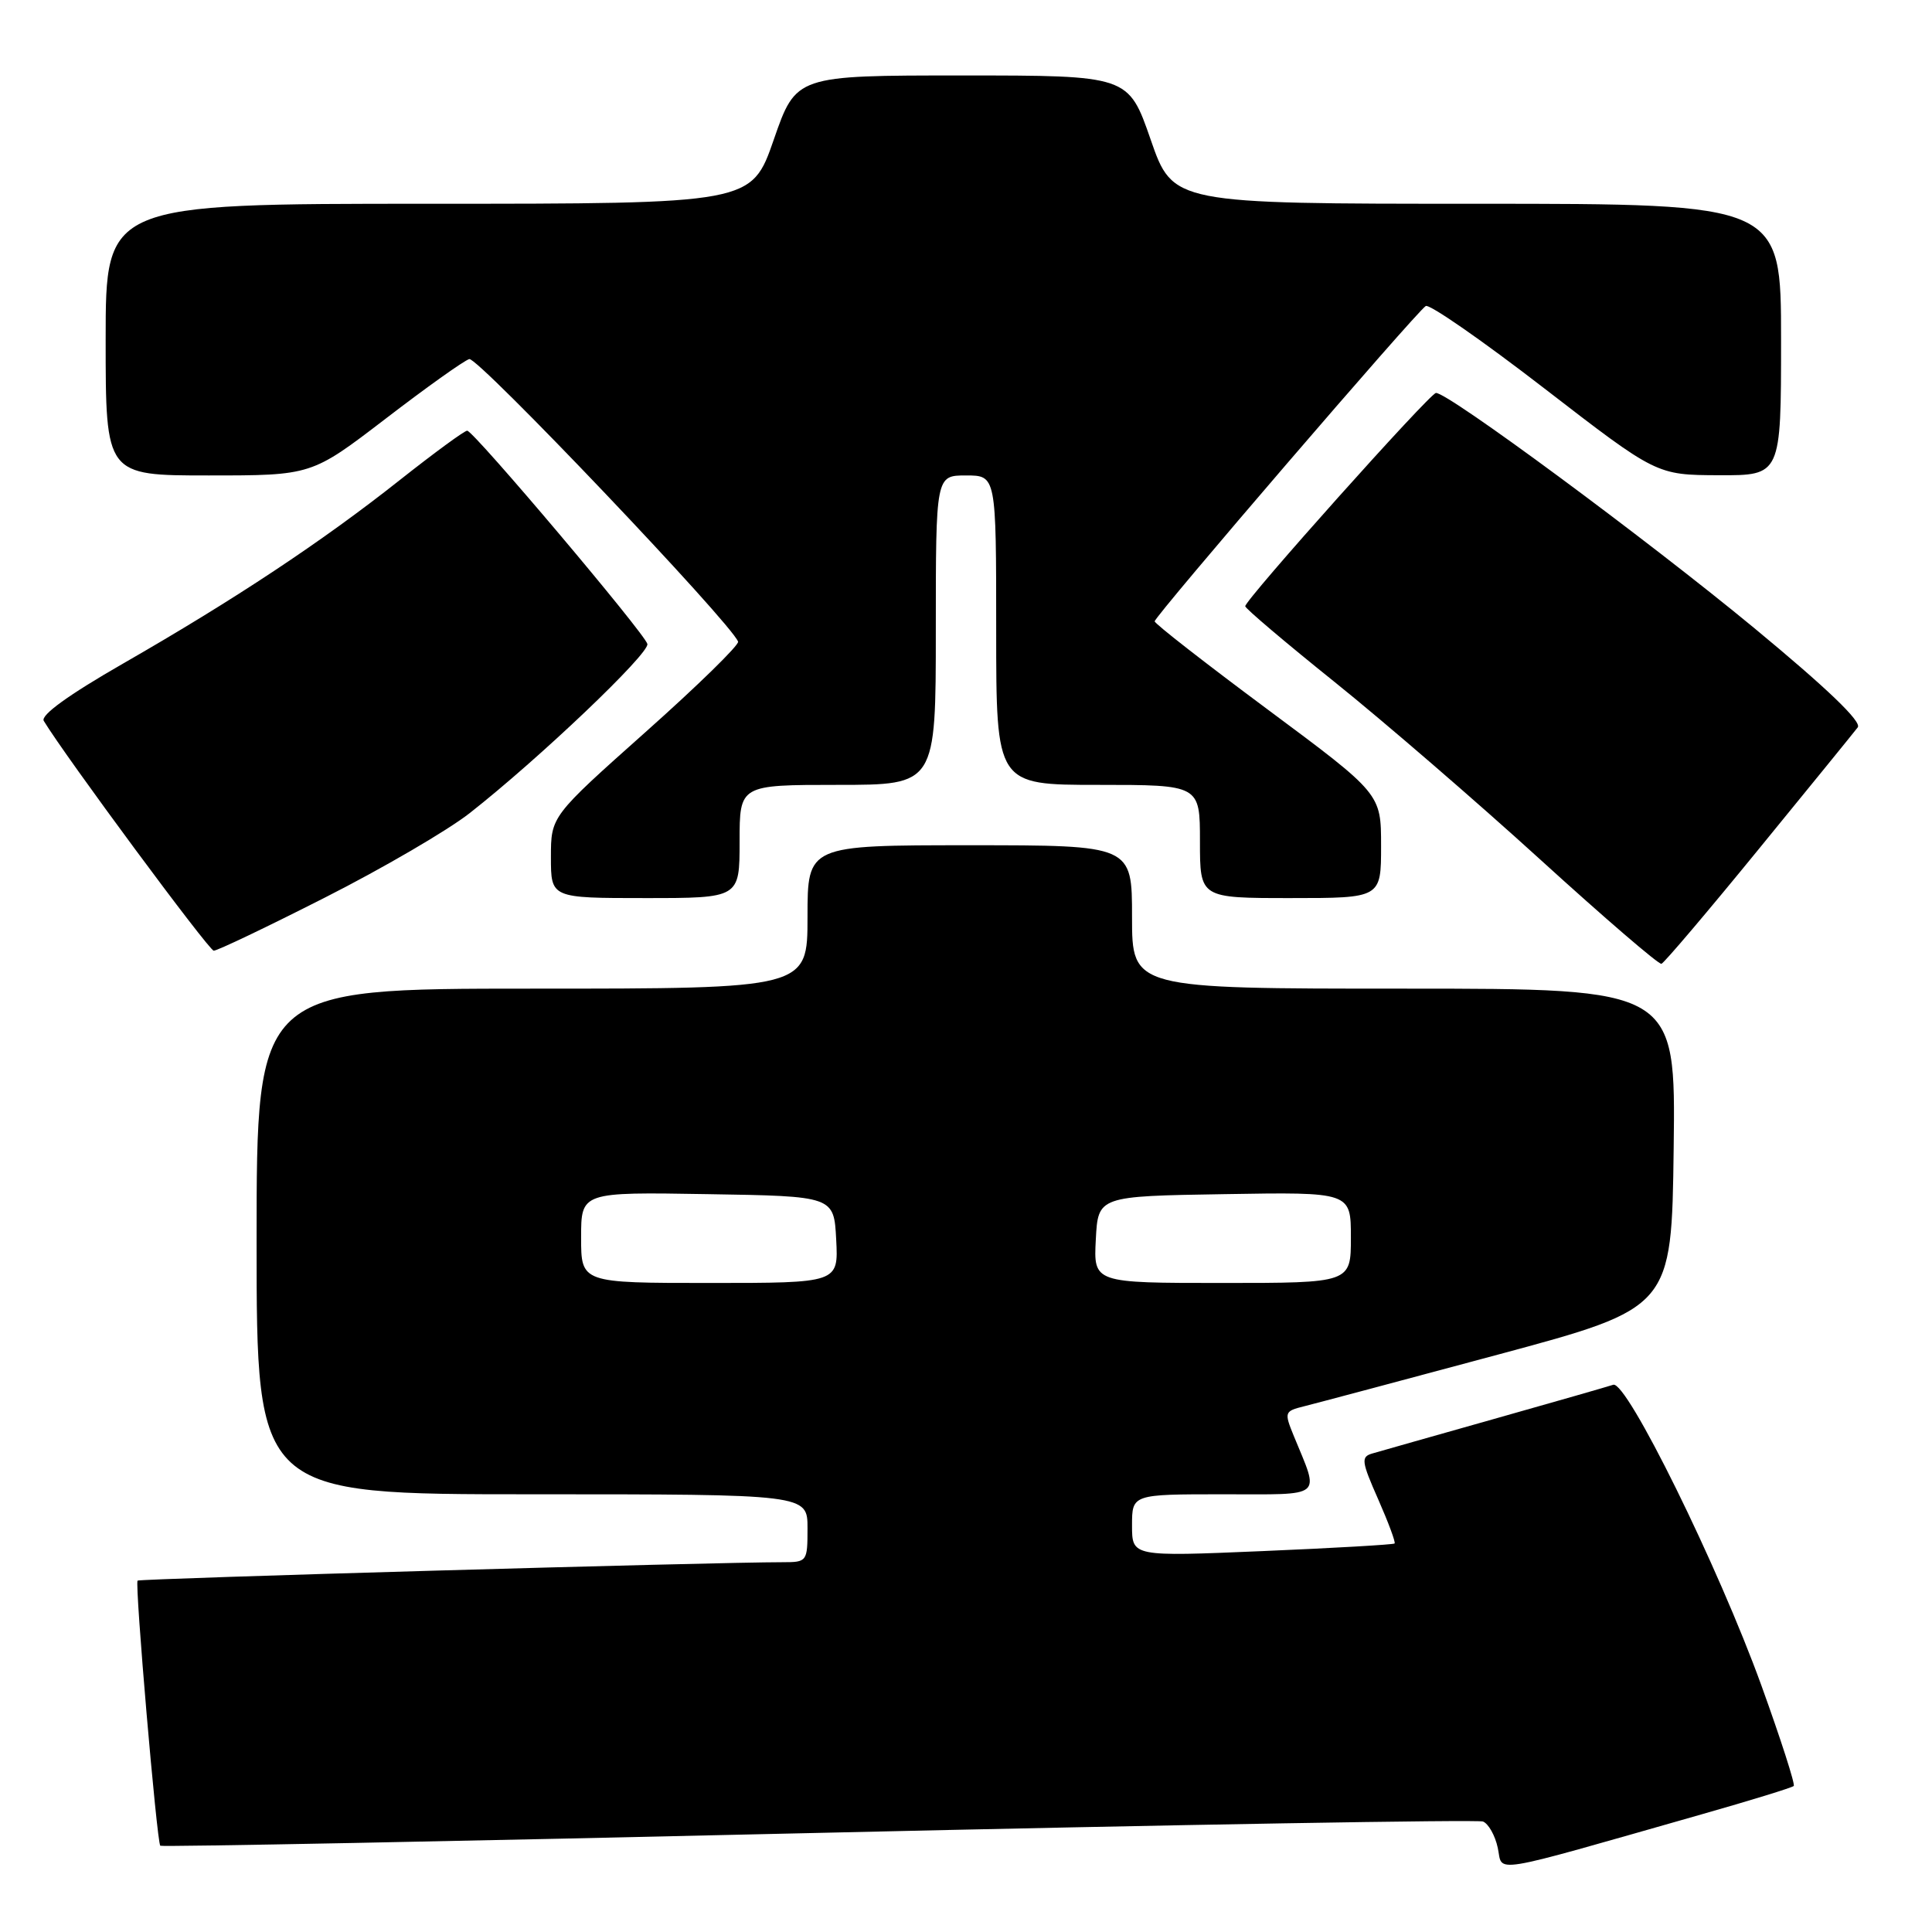 <?xml version="1.0" encoding="UTF-8" standalone="no"?>
<!DOCTYPE svg PUBLIC "-//W3C//DTD SVG 1.1//EN" "http://www.w3.org/Graphics/SVG/1.1/DTD/svg11.dtd" >
<svg xmlns="http://www.w3.org/2000/svg" xmlns:xlink="http://www.w3.org/1999/xlink" version="1.1" viewBox="0 0 256 256">
 <g >
 <path fill="currentColor"
d=" M 225.40 240.43 C 231.94 238.57 237.47 236.87 237.68 236.65 C 237.89 236.44 235.97 230.47 233.41 223.38 C 227.68 207.54 215.53 182.88 213.76 183.49 C 213.07 183.72 205.97 185.76 198.00 188.01 C 190.03 190.26 182.75 192.33 181.82 192.60 C 180.32 193.04 180.40 193.65 182.62 198.67 C 183.97 201.74 184.95 204.37 184.79 204.52 C 184.63 204.67 176.74 205.13 167.25 205.53 C 150.00 206.26 150.00 206.26 150.00 202.13 C 150.00 198.00 150.00 198.00 162.07 198.00 C 175.62 198.00 174.86 198.63 171.43 190.26 C 170.15 187.12 170.19 186.99 172.80 186.34 C 174.29 185.97 185.85 182.89 198.50 179.49 C 221.50 173.30 221.50 173.30 221.77 152.15 C 222.04 131.00 222.04 131.00 186.02 131.00 C 150.00 131.00 150.00 131.00 150.00 121.50 C 150.00 112.00 150.00 112.00 128.50 112.00 C 107.00 112.00 107.00 112.00 107.00 121.50 C 107.00 131.00 107.00 131.00 70.50 131.00 C 34.00 131.00 34.00 131.00 34.00 164.50 C 34.00 198.00 34.00 198.00 70.50 198.00 C 107.00 198.00 107.00 198.00 107.00 202.50 C 107.00 206.91 106.94 207.00 103.75 207.00 C 94.40 207.00 18.50 209.17 18.23 209.44 C 17.84 209.82 20.78 244.12 21.24 244.57 C 21.41 244.74 60.62 243.98 108.37 242.87 C 156.13 241.77 195.78 241.09 196.50 241.36 C 197.22 241.64 198.11 243.20 198.46 244.84 C 199.20 248.19 196.67 248.61 225.40 240.43 Z  M 233.05 112.50 C 239.79 104.25 245.69 97.00 246.16 96.38 C 246.73 95.64 242.08 91.19 232.43 83.21 C 218.10 71.38 191.77 51.93 190.27 52.07 C 189.42 52.15 165.00 79.46 165.00 80.33 C 165.00 80.62 170.34 85.15 176.87 90.39 C 183.39 95.63 195.66 106.22 204.12 113.92 C 212.58 121.62 219.79 127.82 220.15 127.71 C 220.51 127.59 226.32 120.75 233.05 112.50 Z  M 43.06 118.93 C 50.72 115.05 59.35 110.01 62.24 107.74 C 71.43 100.53 86.07 86.59 85.78 85.33 C 85.47 83.97 62.84 57.17 61.91 57.07 C 61.59 57.03 57.54 60.00 52.91 63.66 C 42.65 71.78 31.12 79.42 16.30 87.93 C 9.09 92.07 5.35 94.77 5.80 95.52 C 8.59 100.15 27.67 125.95 28.32 125.97 C 28.77 125.99 35.40 122.82 43.06 118.93 Z  M 98.00 111.50 C 98.00 104.00 98.00 104.00 111.00 104.00 C 124.00 104.00 124.00 104.00 124.00 83.50 C 124.00 63.00 124.00 63.00 128.00 63.00 C 132.00 63.00 132.00 63.00 132.00 83.50 C 132.00 104.00 132.00 104.00 145.50 104.00 C 159.00 104.00 159.00 104.00 159.00 111.50 C 159.00 119.00 159.00 119.00 171.00 119.00 C 183.00 119.00 183.00 119.00 183.00 112.09 C 183.00 105.18 183.00 105.18 168.00 94.03 C 159.75 87.90 153.00 82.64 153.00 82.33 C 153.00 81.65 187.68 41.31 188.92 40.55 C 189.40 40.25 196.48 45.17 204.65 51.48 C 219.50 62.94 219.50 62.94 227.75 62.97 C 236.00 63.00 236.00 63.00 236.00 45.00 C 236.00 27.00 236.00 27.00 195.71 27.00 C 155.42 27.00 155.42 27.00 152.47 18.50 C 149.52 10.00 149.52 10.00 127.50 10.00 C 105.48 10.00 105.48 10.00 102.53 18.50 C 99.58 27.00 99.58 27.00 56.79 27.00 C 14.00 27.00 14.00 27.00 14.00 45.00 C 14.00 63.00 14.00 63.00 27.64 63.00 C 41.28 63.00 41.28 63.00 51.07 55.50 C 56.45 51.37 61.45 47.80 62.18 47.58 C 63.28 47.23 96.85 82.51 97.80 85.02 C 97.97 85.45 92.46 90.84 85.55 96.99 C 73.00 108.17 73.00 108.17 73.00 113.59 C 73.00 119.00 73.00 119.00 85.50 119.00 C 98.00 119.00 98.00 119.00 98.00 111.50 Z  M 77.00 163.98 C 77.00 157.95 77.00 157.95 93.75 158.23 C 110.50 158.50 110.50 158.50 110.80 164.25 C 111.10 170.00 111.10 170.00 94.05 170.00 C 77.00 170.00 77.00 170.00 77.00 163.98 Z  M 145.20 164.25 C 145.50 158.50 145.50 158.50 162.25 158.23 C 179.00 157.95 179.00 157.95 179.00 163.98 C 179.00 170.00 179.00 170.00 161.95 170.00 C 144.90 170.00 144.90 170.00 145.20 164.25 Z "/>
</g>
</svg>